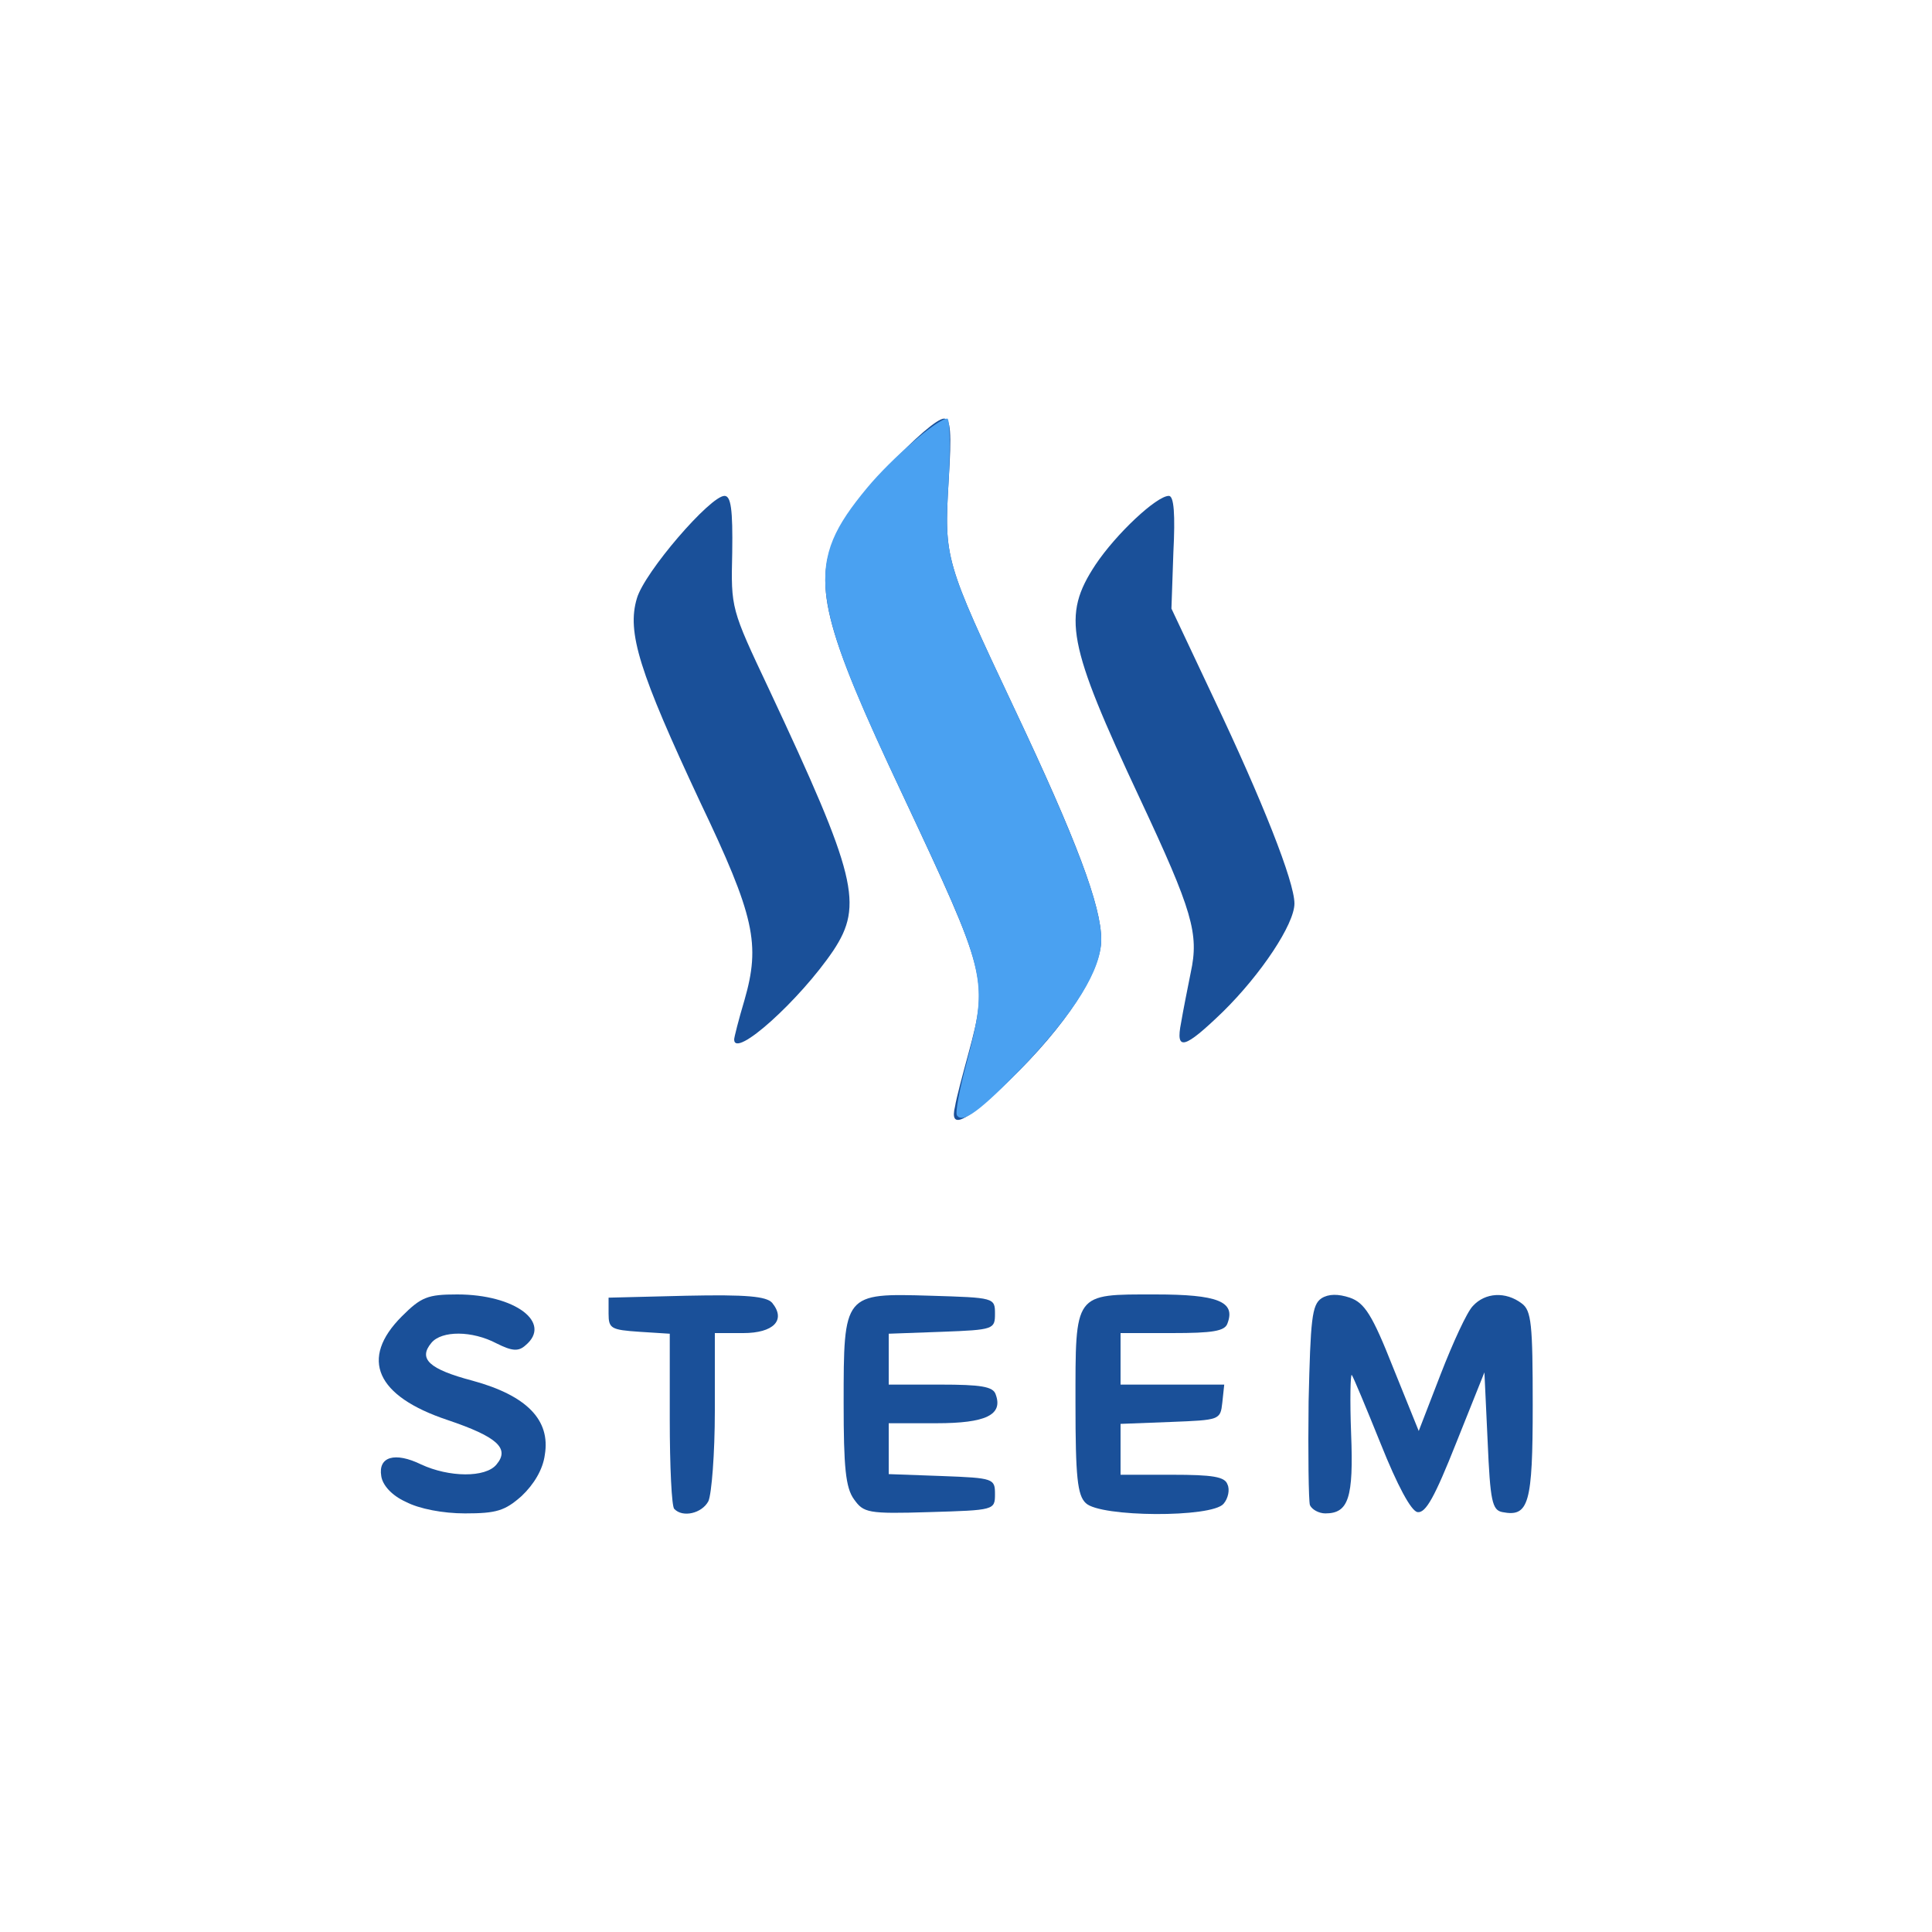 <!DOCTYPE svg PUBLIC "-//W3C//DTD SVG 20010904//EN" "http://www.w3.org/TR/2001/REC-SVG-20010904/DTD/svg10.dtd">
<svg version="1.0" xmlns="http://www.w3.org/2000/svg" width="300px" height="300px" viewBox="0 0 3000 3000" preserveAspectRatio="xMidYMid meet">
<g id="layer101" fill="#1a5099" stroke="none">
 <path d="M630 2332 c-22 -10 -36 -26 -38 -40 -5 -30 21 -38 62 -18 43 20 100 21 117 0 21 -25 1 -43 -76 -69 -111 -37 -137 -95 -71 -161 30 -30 40 -34 86 -34 90 0 148 44 106 79 -11 10 -21 9 -45 -3 -38 -20 -85 -20 -101 -1 -21 25 -4 41 64 59 84 23 121 61 112 115 -3 23 -17 46 -36 64 -26 23 -39 27 -88 27 -34 0 -71 -7 -92 -18z"/>
 <path d="M1047 2343 c-4 -3 -7 -66 -7 -139 l0 -133 -47 -3 c-44 -3 -48 -5 -48 -28 l0 -25 121 -3 c94 -2 124 1 133 11 22 27 2 47 -45 47 l-44 0 0 121 c0 66 -5 129 -10 140 -10 19 -40 26 -53 12z"/>
 <path d="M1326 2328 c-13 -18 -16 -50 -16 -149 0 -171 0 -171 135 -167 99 3 100 3 100 28 0 24 -2 25 -82 28 l-83 3 0 39 0 40 80 0 c63 0 82 3 86 15 12 32 -15 45 -92 45 l-74 0 0 40 0 39 83 3 c80 3 82 4 82 28 0 25 -1 25 -102 28 -96 3 -102 1 -117 -20z"/>
 <path d="M1686 2334 c-13 -12 -16 -41 -16 -154 0 -174 -3 -170 124 -170 97 0 125 11 112 45 -4 12 -23 15 -86 15 l-80 0 0 40 0 40 81 0 80 0 -3 28 c-3 27 -4 27 -80 30 l-78 3 0 39 0 40 80 0 c63 0 82 3 86 15 4 8 1 22 -6 30 -18 22 -192 21 -214 -1z"/>
 <path d="M2034 2337 c-2 -7 -3 -80 -2 -161 3 -127 5 -150 20 -160 11 -7 26 -7 44 -1 23 8 35 27 67 108 l40 99 34 -88 c19 -49 41 -97 50 -106 19 -21 51 -23 76 -4 15 11 17 32 17 158 0 153 -6 174 -47 166 -16 -3 -19 -17 -23 -110 l-5 -107 -44 110 c-33 83 -47 109 -60 107 -10 -2 -31 -41 -57 -106 -23 -57 -43 -105 -45 -107 -2 -2 -3 39 -1 91 4 100 -4 124 -40 124 -10 0 -21 -6 -24 -13z"/>
 <path d="M1483 1718 c2 -13 12 -50 21 -83 31 -114 28 -123 -102 -400 -125 -265 -141 -330 -101 -411 22 -46 143 -174 165 -174 10 0 12 20 7 98 -7 119 -6 123 102 352 97 205 135 307 135 359 0 50 -55 134 -143 219 -69 66 -93 77 -84 40z"/>
 <path d="M1140 1614 c0 -3 7 -31 16 -61 25 -87 16 -130 -69 -308 -94 -201 -114 -263 -98 -316 12 -41 114 -159 136 -159 10 0 13 21 12 88 -2 87 -2 87 57 212 136 290 147 335 100 406 -52 77 -154 169 -154 138z"/>
 <path d="M1834 1588 c3 -18 10 -53 15 -78 13 -60 3 -95 -79 -270 -113 -241 -121 -284 -69 -363 32 -48 95 -107 114 -107 8 0 10 29 7 88 l-3 87 66 140 c75 158 125 284 125 318 0 32 -52 110 -111 168 -60 58 -74 62 -65 17z"/>
 </g>
<g id="layer102" fill="#4aa1f1" stroke="none">
 <path d="M1486 1732 c-3 -4 4 -41 15 -82 34 -131 33 -134 -99 -415 -147 -311 -152 -361 -56 -477 39 -47 110 -108 125 -108 4 0 5 44 2 98 -7 119 -6 123 102 352 97 206 135 307 135 359 0 47 -41 113 -123 199 -65 67 -92 87 -101 74z"/>
 </g>

</svg>